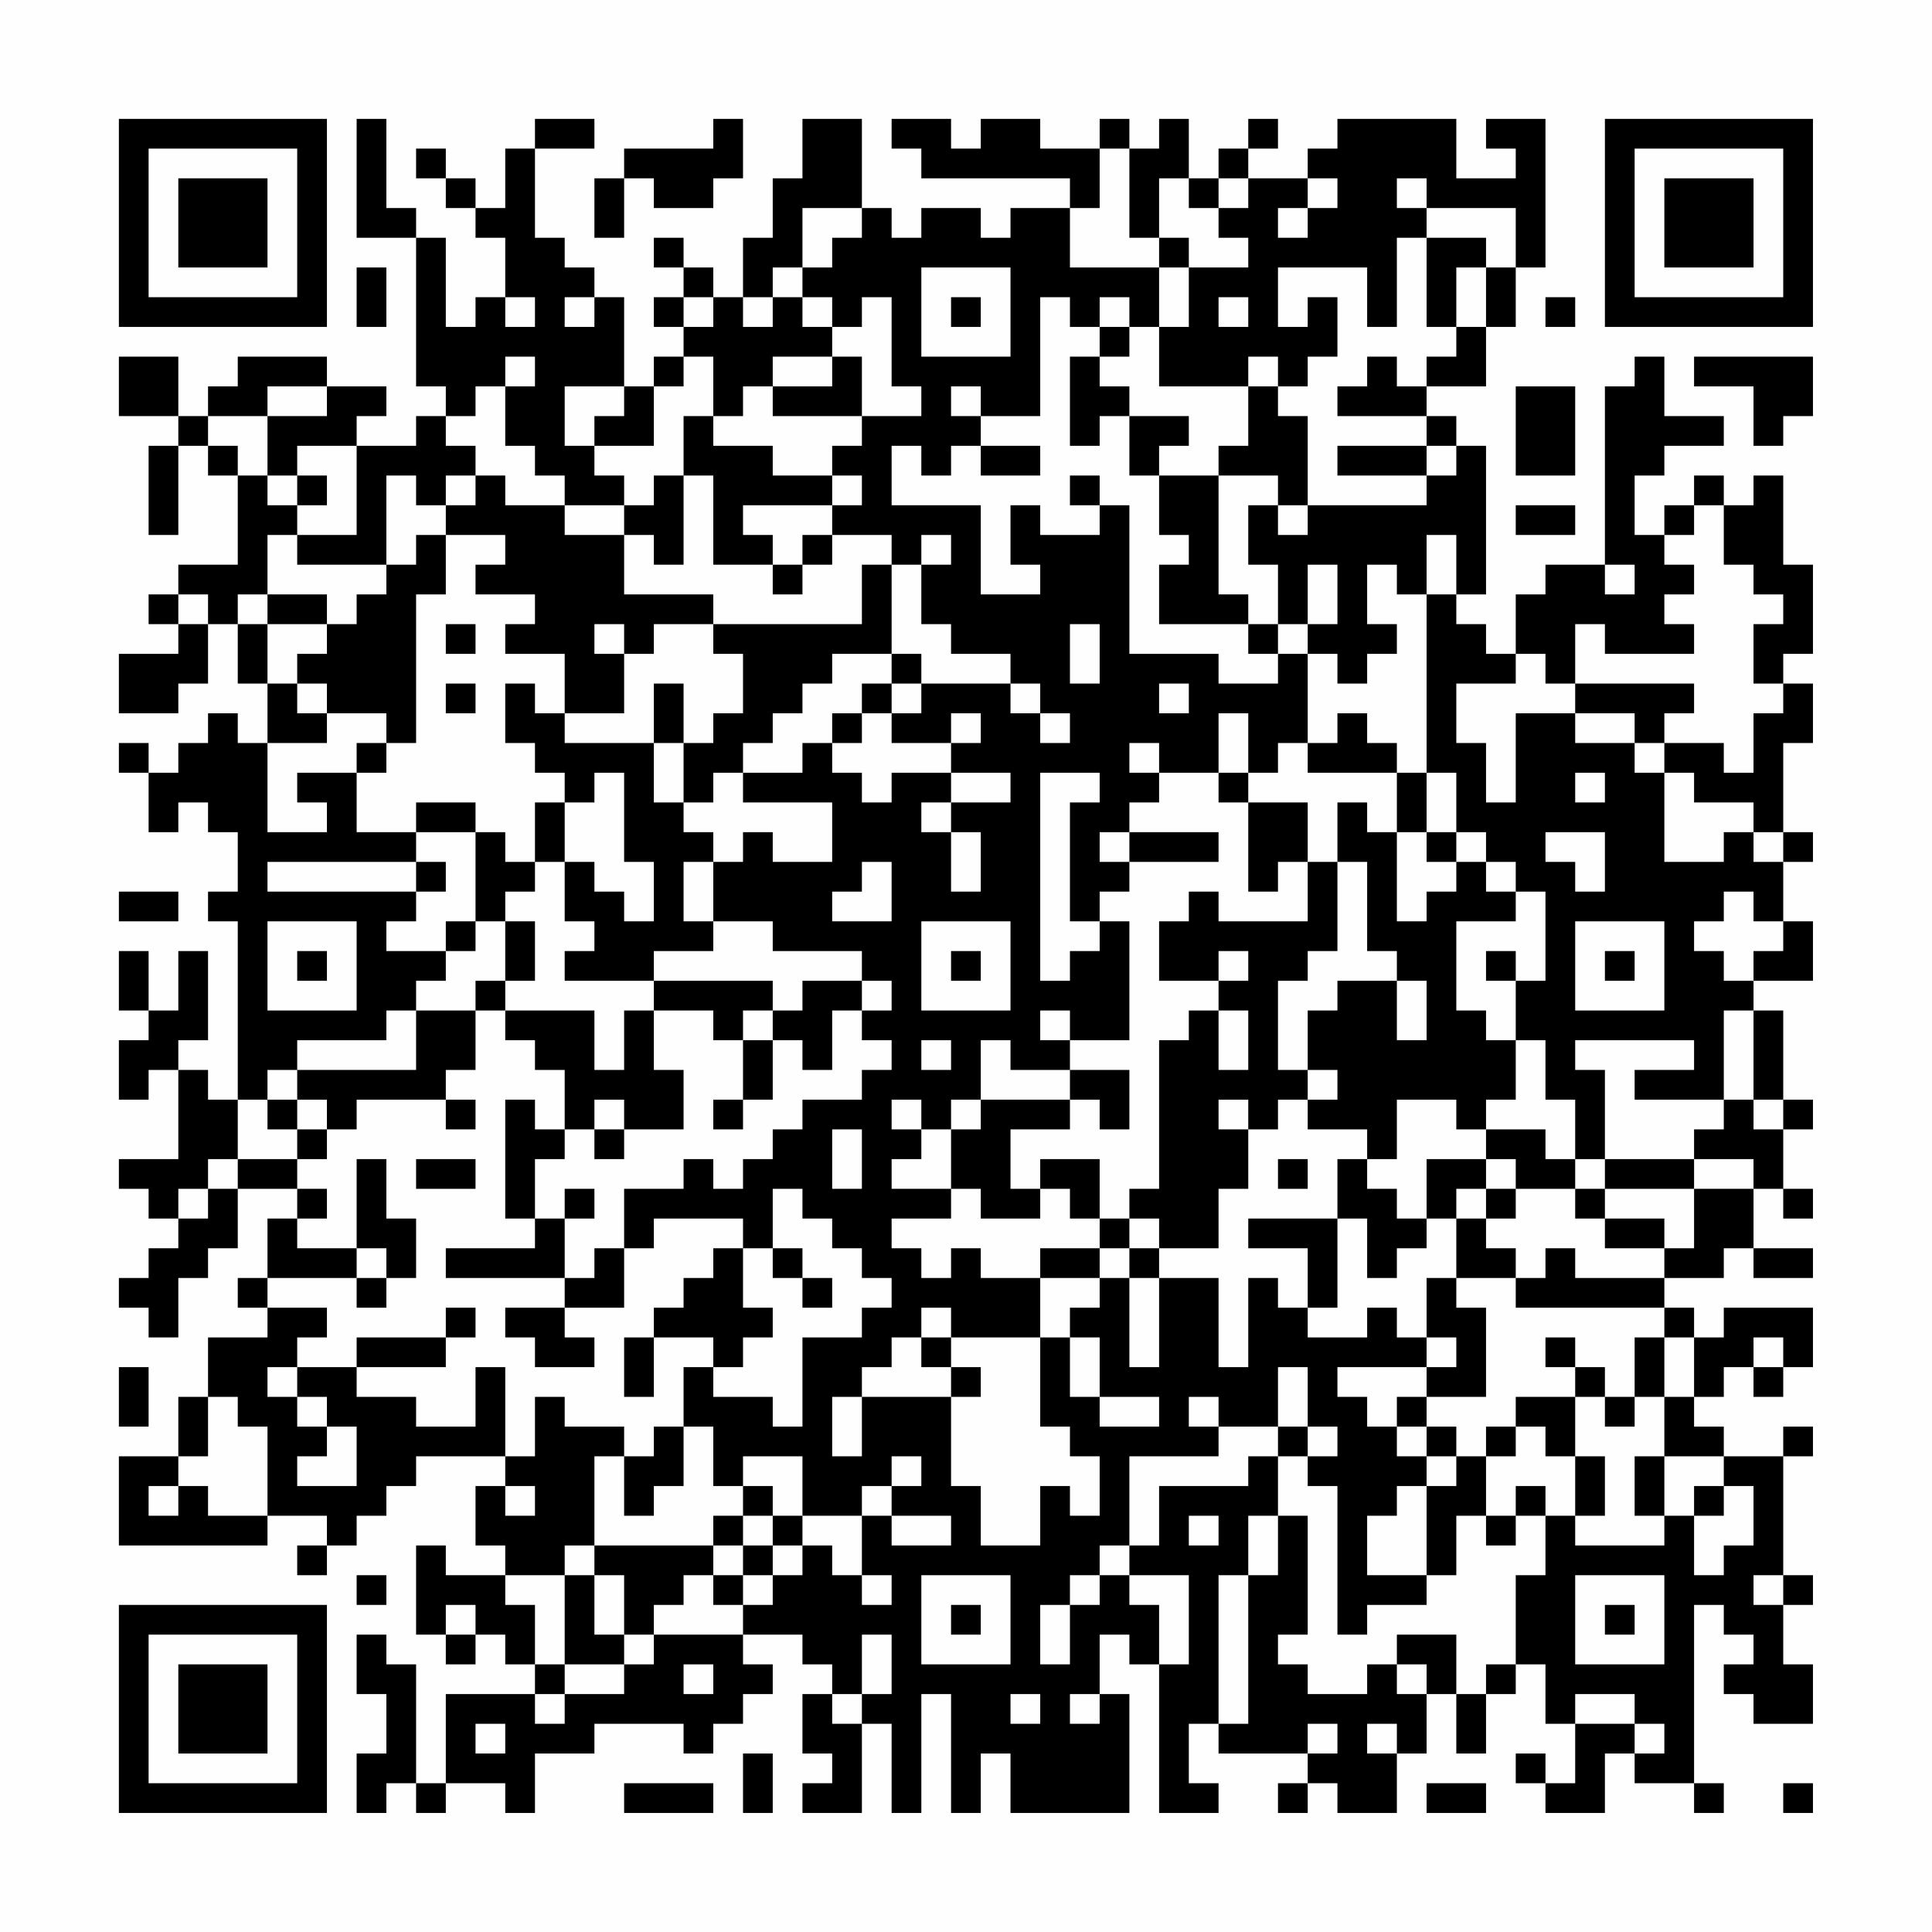<?xml version="1.0" encoding="UTF-8"?>
<svg xmlns="http://www.w3.org/2000/svg" version="1.1" width="300" height="300" viewBox="0 0 300 300"><rect x="0" y="0" width="300" height="300" fill="#fefefe"/><g transform="scale(4.615)"><g transform="translate(4,4)"><path fill-rule="evenodd" d="M8 0L8 4L10 4L10 9L11 9L11 10L10 10L10 11L8 11L8 10L9 10L9 9L7 9L7 8L4 8L4 9L3 9L3 10L2 10L2 8L0 8L0 10L2 10L2 11L1 11L1 14L2 14L2 11L3 11L3 12L4 12L4 15L2 15L2 16L1 16L1 17L2 17L2 18L0 18L0 20L2 20L2 19L3 19L3 17L4 17L4 19L5 19L5 21L4 21L4 20L3 20L3 21L2 21L2 22L1 22L1 21L0 21L0 22L1 22L1 24L2 24L2 23L3 23L3 24L4 24L4 26L3 26L3 27L4 27L4 33L3 33L3 32L2 32L2 31L3 31L3 28L2 28L2 30L1 30L1 28L0 28L0 30L1 30L1 31L0 31L0 33L1 33L1 32L2 32L2 35L0 35L0 36L1 36L1 37L2 37L2 38L1 38L1 39L0 39L0 40L1 40L1 41L2 41L2 39L3 39L3 38L4 38L4 36L6 36L6 37L5 37L5 39L4 39L4 40L5 40L5 41L3 41L3 43L2 43L2 45L0 45L0 48L5 48L5 47L7 47L7 48L6 48L6 49L7 49L7 48L8 48L8 47L9 47L9 46L10 46L10 45L13 45L13 46L12 46L12 48L13 48L13 49L11 49L11 48L10 48L10 51L11 51L11 52L12 52L12 51L13 51L13 52L14 52L14 53L11 53L11 56L10 56L10 52L9 52L9 51L8 51L8 53L9 53L9 55L8 55L8 57L9 57L9 56L10 56L10 57L11 57L11 56L13 56L13 57L14 57L14 55L16 55L16 54L19 54L19 55L20 55L20 54L21 54L21 53L22 53L22 52L21 52L21 51L23 51L23 52L24 52L24 53L23 53L23 55L24 55L24 56L23 56L23 57L25 57L25 54L26 54L26 57L27 57L27 53L28 53L28 57L29 57L29 55L30 55L30 57L34 57L34 53L33 53L33 51L34 51L34 52L35 52L35 57L37 57L37 56L36 56L36 54L37 54L37 55L40 55L40 56L39 56L39 57L40 57L40 56L41 56L41 57L43 57L43 55L44 55L44 53L45 53L45 55L46 55L46 53L47 53L47 52L48 52L48 54L49 54L49 56L48 56L48 55L47 55L47 56L48 56L48 57L50 57L50 55L51 55L51 56L53 56L53 57L54 57L54 56L53 56L53 50L54 50L54 51L55 51L55 52L54 52L54 53L55 53L55 54L57 54L57 52L56 52L56 50L57 50L57 49L56 49L56 45L57 45L57 44L56 44L56 45L54 45L54 44L53 44L53 43L54 43L54 42L55 42L55 43L56 43L56 42L57 42L57 40L54 40L54 41L53 41L53 40L52 40L52 39L54 39L54 38L55 38L55 39L57 39L57 38L55 38L55 36L56 36L56 37L57 37L57 36L56 36L56 34L57 34L57 33L56 33L56 30L55 30L55 29L57 29L57 27L56 27L56 25L57 25L57 24L56 24L56 21L57 21L57 19L56 19L56 18L57 18L57 15L56 15L56 12L55 12L55 13L54 13L54 12L53 12L53 13L52 13L52 14L51 14L51 12L52 12L52 11L54 11L54 10L52 10L52 8L51 8L51 9L50 9L50 15L48 15L48 16L47 16L47 18L46 18L46 17L45 17L45 16L46 16L46 11L45 11L45 10L44 10L44 9L46 9L46 7L47 7L47 5L48 5L48 0L46 0L46 1L47 1L47 2L45 2L45 0L41 0L41 1L40 1L40 2L38 2L38 1L39 1L39 0L38 0L38 1L37 1L37 2L36 2L36 0L35 0L35 1L34 1L34 0L33 0L33 1L31 1L31 0L29 0L29 1L28 1L28 0L26 0L26 1L27 1L27 2L32 2L32 3L30 3L30 4L29 4L29 3L27 3L27 4L26 4L26 3L25 3L25 0L23 0L23 2L22 2L22 4L21 4L21 6L20 6L20 5L19 5L19 4L18 4L18 5L19 5L19 6L18 6L18 7L19 7L19 8L18 8L18 9L17 9L17 6L16 6L16 5L15 5L15 4L14 4L14 1L16 1L16 0L14 0L14 1L13 1L13 3L12 3L12 2L11 2L11 1L10 1L10 2L11 2L11 3L12 3L12 4L13 4L13 6L12 6L12 7L11 7L11 4L10 4L10 3L9 3L9 0ZM20 0L20 1L17 1L17 2L16 2L16 4L17 4L17 2L18 2L18 3L20 3L20 2L21 2L21 0ZM33 1L33 3L32 3L32 5L35 5L35 7L34 7L34 6L33 6L33 7L32 7L32 6L31 6L31 10L29 10L29 9L28 9L28 10L29 10L29 11L28 11L28 12L27 12L27 11L26 11L26 13L29 13L29 16L31 16L31 15L30 15L30 13L31 13L31 14L33 14L33 13L34 13L34 18L37 18L37 19L39 19L39 18L40 18L40 21L39 21L39 22L38 22L38 20L37 20L37 22L35 22L35 21L34 21L34 22L35 22L35 23L34 23L34 24L33 24L33 25L34 25L34 26L33 26L33 27L32 27L32 23L33 23L33 22L31 22L31 29L32 29L32 28L33 28L33 27L34 27L34 31L32 31L32 30L31 30L31 31L32 31L32 32L30 32L30 31L29 31L29 33L28 33L28 34L27 34L27 33L26 33L26 34L27 34L27 35L26 35L26 36L28 36L28 37L26 37L26 38L27 38L27 39L28 39L28 38L29 38L29 39L31 39L31 41L28 41L28 40L27 40L27 41L26 41L26 42L25 42L25 43L24 43L24 45L25 45L25 43L28 43L28 46L29 46L29 48L31 48L31 46L32 46L32 47L33 47L33 45L32 45L32 44L31 44L31 41L32 41L32 43L33 43L33 44L35 44L35 43L33 43L33 41L32 41L32 40L33 40L33 39L34 39L34 42L35 42L35 39L37 39L37 42L38 42L38 39L39 39L39 40L40 40L40 41L42 41L42 40L43 40L43 41L44 41L44 42L41 42L41 43L42 43L42 44L43 44L43 45L44 45L44 46L43 46L43 47L42 47L42 49L44 49L44 50L42 50L42 51L41 51L41 46L40 46L40 45L41 45L41 44L40 44L40 42L39 42L39 44L37 44L37 43L36 43L36 44L37 44L37 45L34 45L34 48L33 48L33 49L32 49L32 50L31 50L31 52L32 52L32 50L33 50L33 49L34 49L34 50L35 50L35 52L36 52L36 49L34 49L34 48L35 48L35 46L38 46L38 45L39 45L39 47L38 47L38 49L37 49L37 54L38 54L38 49L39 49L39 47L40 47L40 51L39 51L39 52L40 52L40 53L42 53L42 52L43 52L43 53L44 53L44 52L43 52L43 51L45 51L45 53L46 53L46 52L47 52L47 49L48 49L48 47L49 47L49 48L52 48L52 47L53 47L53 49L54 49L54 48L55 48L55 46L54 46L54 45L52 45L52 43L53 43L53 41L52 41L52 40L47 40L47 39L48 39L48 38L49 38L49 39L52 39L52 38L53 38L53 36L55 36L55 35L53 35L53 34L54 34L54 33L55 33L55 34L56 34L56 33L55 33L55 30L54 30L54 33L51 33L51 32L53 32L53 31L49 31L49 32L50 32L50 35L49 35L49 33L48 33L48 31L47 31L47 29L48 29L48 26L47 26L47 25L46 25L46 24L45 24L45 22L44 22L44 16L45 16L45 14L44 14L44 16L43 16L43 15L42 15L42 17L43 17L43 18L42 18L42 19L41 19L41 18L40 18L40 17L41 17L41 15L40 15L40 17L39 17L39 15L38 15L38 13L39 13L39 14L40 14L40 13L44 13L44 12L45 12L45 11L44 11L44 10L41 10L41 9L42 9L42 8L43 8L43 9L44 9L44 8L45 8L45 7L46 7L46 5L47 5L47 3L44 3L44 2L43 2L43 3L44 3L44 4L43 4L43 7L42 7L42 5L39 5L39 7L40 7L40 6L41 6L41 8L40 8L40 9L39 9L39 8L38 8L38 9L35 9L35 7L36 7L36 5L38 5L38 4L37 4L37 3L38 3L38 2L37 2L37 3L36 3L36 2L35 2L35 4L34 4L34 1ZM40 2L40 3L39 3L39 4L40 4L40 3L41 3L41 2ZM23 3L23 5L22 5L22 6L21 6L21 7L22 7L22 6L23 6L23 7L24 7L24 8L22 8L22 9L21 9L21 10L20 10L20 8L19 8L19 9L18 9L18 11L16 11L16 10L17 10L17 9L15 9L15 11L16 11L16 12L17 12L17 13L15 13L15 12L14 12L14 11L13 11L13 9L14 9L14 8L13 8L13 9L12 9L12 10L11 10L11 11L12 11L12 12L11 12L11 13L10 13L10 12L9 12L9 15L6 15L6 14L8 14L8 11L6 11L6 12L5 12L5 10L7 10L7 9L5 9L5 10L3 10L3 11L4 11L4 12L5 12L5 13L6 13L6 14L5 14L5 16L4 16L4 17L5 17L5 19L6 19L6 20L7 20L7 21L5 21L5 24L7 24L7 23L6 23L6 22L8 22L8 24L10 24L10 25L5 25L5 26L10 26L10 27L9 27L9 28L11 28L11 29L10 29L10 30L9 30L9 31L6 31L6 32L5 32L5 33L4 33L4 35L3 35L3 36L2 36L2 37L3 37L3 36L4 36L4 35L6 35L6 36L7 36L7 37L6 37L6 38L8 38L8 39L5 39L5 40L7 40L7 41L6 41L6 42L5 42L5 43L6 43L6 44L7 44L7 45L6 45L6 46L8 46L8 44L7 44L7 43L6 43L6 42L8 42L8 43L10 43L10 44L12 44L12 42L13 42L13 45L14 45L14 43L15 43L15 44L17 44L17 45L16 45L16 48L15 48L15 49L13 49L13 50L14 50L14 52L15 52L15 53L14 53L14 54L15 54L15 53L17 53L17 52L18 52L18 51L21 51L21 50L22 50L22 49L23 49L23 48L24 48L24 49L25 49L25 50L26 50L26 49L25 49L25 47L26 47L26 48L28 48L28 47L26 47L26 46L27 46L27 45L26 45L26 46L25 46L25 47L23 47L23 45L21 45L21 46L20 46L20 44L19 44L19 42L20 42L20 43L22 43L22 44L23 44L23 41L25 41L25 40L26 40L26 39L25 39L25 38L24 38L24 37L23 37L23 36L22 36L22 38L21 38L21 37L18 37L18 38L17 38L17 36L19 36L19 35L20 35L20 36L21 36L21 35L22 35L22 34L23 34L23 33L25 33L25 32L26 32L26 31L25 31L25 30L26 30L26 29L25 29L25 28L22 28L22 27L20 27L20 25L21 25L21 24L22 24L22 25L24 25L24 23L21 23L21 22L23 22L23 21L24 21L24 22L25 22L25 23L26 23L26 22L28 22L28 23L27 23L27 24L28 24L28 26L29 26L29 24L28 24L28 23L30 23L30 22L28 22L28 21L29 21L29 20L28 20L28 21L26 21L26 20L27 20L27 19L30 19L30 20L31 20L31 21L32 21L32 20L31 20L31 19L30 19L30 18L28 18L28 17L27 17L27 15L28 15L28 14L27 14L27 15L26 15L26 14L24 14L24 13L25 13L25 12L24 12L24 11L25 11L25 10L27 10L27 9L26 9L26 6L25 6L25 7L24 7L24 6L23 6L23 5L24 5L24 4L25 4L25 3ZM35 4L35 5L36 5L36 4ZM44 4L44 7L45 7L45 5L46 5L46 4ZM8 5L8 7L9 7L9 5ZM27 5L27 8L30 8L30 5ZM13 6L13 7L14 7L14 6ZM15 6L15 7L16 7L16 6ZM19 6L19 7L20 7L20 6ZM28 6L28 7L29 7L29 6ZM37 6L37 7L38 7L38 6ZM48 6L48 7L49 7L49 6ZM33 7L33 8L32 8L32 11L33 11L33 10L34 10L34 12L35 12L35 14L36 14L36 15L35 15L35 17L38 17L38 18L39 18L39 17L38 17L38 16L37 16L37 12L39 12L39 13L40 13L40 10L39 10L39 9L38 9L38 11L37 11L37 12L35 12L35 11L36 11L36 10L34 10L34 9L33 9L33 8L34 8L34 7ZM24 8L24 9L22 9L22 10L25 10L25 8ZM53 8L53 9L55 9L55 11L56 11L56 10L57 10L57 8ZM47 9L47 12L49 12L49 9ZM19 10L19 12L18 12L18 13L17 13L17 14L15 14L15 13L13 13L13 12L12 12L12 13L11 13L11 14L10 14L10 15L9 15L9 16L8 16L8 17L7 17L7 16L5 16L5 17L7 17L7 18L6 18L6 19L7 19L7 20L9 20L9 21L8 21L8 22L9 22L9 21L10 21L10 16L11 16L11 14L13 14L13 15L12 15L12 16L14 16L14 17L13 17L13 18L15 18L15 20L14 20L14 19L13 19L13 21L14 21L14 22L15 22L15 23L14 23L14 25L13 25L13 24L12 24L12 23L10 23L10 24L12 24L12 27L11 27L11 28L12 28L12 27L13 27L13 29L12 29L12 30L10 30L10 32L6 32L6 33L5 33L5 34L6 34L6 35L7 35L7 34L8 34L8 33L11 33L11 34L12 34L12 33L11 33L11 32L12 32L12 30L13 30L13 31L14 31L14 32L15 32L15 34L14 34L14 33L13 33L13 37L14 37L14 38L11 38L11 39L15 39L15 40L13 40L13 41L14 41L14 42L16 42L16 41L15 41L15 40L17 40L17 38L16 38L16 39L15 39L15 37L16 37L16 36L15 36L15 37L14 37L14 35L15 35L15 34L16 34L16 35L17 35L17 34L19 34L19 32L18 32L18 30L20 30L20 31L21 31L21 33L20 33L20 34L21 34L21 33L22 33L22 31L23 31L23 32L24 32L24 30L25 30L25 29L23 29L23 30L22 30L22 29L18 29L18 28L20 28L20 27L19 27L19 25L20 25L20 24L19 24L19 23L20 23L20 22L21 22L21 21L22 21L22 20L23 20L23 19L24 19L24 18L26 18L26 19L25 19L25 20L24 20L24 21L25 21L25 20L26 20L26 19L27 19L27 18L26 18L26 15L25 15L25 17L20 17L20 16L17 16L17 14L18 14L18 15L19 15L19 12L20 12L20 15L22 15L22 16L23 16L23 15L24 15L24 14L23 14L23 15L22 15L22 14L21 14L21 13L24 13L24 12L22 12L22 11L20 11L20 10ZM29 11L29 12L31 12L31 11ZM41 11L41 12L44 12L44 11ZM6 12L6 13L7 13L7 12ZM32 12L32 13L33 13L33 12ZM47 13L47 14L49 14L49 13ZM53 13L53 14L52 14L52 15L53 15L53 16L52 16L52 17L53 17L53 18L50 18L50 17L49 17L49 19L48 19L48 18L47 18L47 19L45 19L45 21L46 21L46 23L47 23L47 20L49 20L49 21L51 21L51 22L52 22L52 25L54 25L54 24L55 24L55 25L56 25L56 24L55 24L55 23L53 23L53 22L52 22L52 21L54 21L54 22L55 22L55 20L56 20L56 19L55 19L55 17L56 17L56 16L55 16L55 15L54 15L54 13ZM50 15L50 16L51 16L51 15ZM2 16L2 17L3 17L3 16ZM11 17L11 18L12 18L12 17ZM16 17L16 18L17 18L17 20L15 20L15 21L18 21L18 23L19 23L19 21L20 21L20 20L21 20L21 18L20 18L20 17L18 17L18 18L17 18L17 17ZM32 17L32 19L33 19L33 17ZM11 19L11 20L12 20L12 19ZM18 19L18 21L19 21L19 19ZM35 19L35 20L36 20L36 19ZM49 19L49 20L51 20L51 21L52 21L52 20L53 20L53 19ZM41 20L41 21L40 21L40 22L43 22L43 24L42 24L42 23L41 23L41 25L40 25L40 23L38 23L38 22L37 22L37 23L38 23L38 26L39 26L39 25L40 25L40 27L37 27L37 26L36 26L36 27L35 27L35 29L37 29L37 30L36 30L36 31L35 31L35 36L34 36L34 37L33 37L33 35L31 35L31 36L30 36L30 34L32 34L32 33L33 33L33 34L34 34L34 32L32 32L32 33L29 33L29 34L28 34L28 36L29 36L29 37L31 37L31 36L32 36L32 37L33 37L33 38L31 38L31 39L33 39L33 38L34 38L34 39L35 39L35 38L37 38L37 36L38 36L38 34L39 34L39 33L40 33L40 34L42 34L42 35L41 35L41 37L38 37L38 38L40 38L40 40L41 40L41 37L42 37L42 39L43 39L43 38L44 38L44 37L45 37L45 39L44 39L44 41L45 41L45 42L44 42L44 43L43 43L43 44L44 44L44 45L45 45L45 46L44 46L44 49L45 49L45 47L46 47L46 48L47 48L47 47L48 47L48 46L47 46L47 47L46 47L46 45L47 45L47 44L48 44L48 45L49 45L49 47L50 47L50 45L49 45L49 43L50 43L50 44L51 44L51 43L52 43L52 41L51 41L51 43L50 43L50 42L49 42L49 41L48 41L48 42L49 42L49 43L47 43L47 44L46 44L46 45L45 45L45 44L44 44L44 43L46 43L46 40L45 40L45 39L47 39L47 38L46 38L46 37L47 37L47 36L49 36L49 37L50 37L50 38L52 38L52 37L50 37L50 36L53 36L53 35L50 35L50 36L49 36L49 35L48 35L48 34L46 34L46 33L47 33L47 31L46 31L46 30L45 30L45 27L47 27L47 26L46 26L46 25L45 25L45 24L44 24L44 22L43 22L43 21L42 21L42 20ZM16 22L16 23L15 23L15 25L14 25L14 26L13 26L13 27L14 27L14 29L13 29L13 30L16 30L16 32L17 32L17 30L18 30L18 29L15 29L15 28L16 28L16 27L15 27L15 25L16 25L16 26L17 26L17 27L18 27L18 25L17 25L17 22ZM49 22L49 23L50 23L50 22ZM34 24L34 25L37 25L37 24ZM43 24L43 27L44 27L44 26L45 26L45 25L44 25L44 24ZM48 24L48 25L49 25L49 26L50 26L50 24ZM10 25L10 26L11 26L11 25ZM25 25L25 26L24 26L24 27L26 27L26 25ZM41 25L41 28L40 28L40 29L39 29L39 32L40 32L40 33L41 33L41 32L40 32L40 30L41 30L41 29L43 29L43 31L44 31L44 29L43 29L43 28L42 28L42 25ZM0 26L0 27L2 27L2 26ZM54 26L54 27L53 27L53 28L54 28L54 29L55 29L55 28L56 28L56 27L55 27L55 26ZM5 27L5 30L8 30L8 27ZM27 27L27 30L30 30L30 27ZM49 27L49 30L52 30L52 27ZM6 28L6 29L7 29L7 28ZM28 28L28 29L29 29L29 28ZM37 28L37 29L38 29L38 28ZM46 28L46 29L47 29L47 28ZM50 28L50 29L51 29L51 28ZM21 30L21 31L22 31L22 30ZM37 30L37 32L38 32L38 30ZM27 31L27 32L28 32L28 31ZM6 33L6 34L7 34L7 33ZM16 33L16 34L17 34L17 33ZM37 33L37 34L38 34L38 33ZM43 33L43 35L42 35L42 36L43 36L43 37L44 37L44 35L46 35L46 36L45 36L45 37L46 37L46 36L47 36L47 35L46 35L46 34L45 34L45 33ZM24 34L24 36L25 36L25 34ZM8 35L8 38L9 38L9 39L8 39L8 40L9 40L9 39L10 39L10 37L9 37L9 35ZM10 35L10 36L12 36L12 35ZM39 35L39 36L40 36L40 35ZM34 37L34 38L35 38L35 37ZM20 38L20 39L19 39L19 40L18 40L18 41L17 41L17 43L18 43L18 41L20 41L20 42L21 42L21 41L22 41L22 40L21 40L21 38ZM22 38L22 39L23 39L23 40L24 40L24 39L23 39L23 38ZM11 40L11 41L8 41L8 42L11 42L11 41L12 41L12 40ZM27 41L27 42L28 42L28 43L29 43L29 42L28 42L28 41ZM55 41L55 42L56 42L56 41ZM0 42L0 44L1 44L1 42ZM3 43L3 45L2 45L2 46L1 46L1 47L2 47L2 46L3 46L3 47L5 47L5 44L4 44L4 43ZM18 44L18 45L17 45L17 47L18 47L18 46L19 46L19 44ZM39 44L39 45L40 45L40 44ZM51 45L51 47L52 47L52 45ZM13 46L13 47L14 47L14 46ZM21 46L21 47L20 47L20 48L16 48L16 49L15 49L15 52L17 52L17 51L18 51L18 50L19 50L19 49L20 49L20 50L21 50L21 49L22 49L22 48L23 48L23 47L22 47L22 46ZM53 46L53 47L54 47L54 46ZM21 47L21 48L20 48L20 49L21 49L21 48L22 48L22 47ZM36 47L36 48L37 48L37 47ZM8 49L8 50L9 50L9 49ZM16 49L16 51L17 51L17 49ZM27 49L27 52L30 52L30 49ZM49 49L49 52L52 52L52 49ZM55 49L55 50L56 50L56 49ZM11 50L11 51L12 51L12 50ZM28 50L28 51L29 51L29 50ZM50 50L50 51L51 51L51 50ZM25 51L25 53L24 53L24 54L25 54L25 53L26 53L26 51ZM19 52L19 53L20 53L20 52ZM30 53L30 54L31 54L31 53ZM32 53L32 54L33 54L33 53ZM49 53L49 54L51 54L51 55L52 55L52 54L51 54L51 53ZM12 54L12 55L13 55L13 54ZM40 54L40 55L41 55L41 54ZM42 54L42 55L43 55L43 54ZM21 55L21 57L22 57L22 55ZM17 56L17 57L20 57L20 56ZM44 56L44 57L46 57L46 56ZM56 56L56 57L57 57L57 56ZM0 0L0 7L7 7L7 0ZM1 1L1 6L6 6L6 1ZM2 2L2 5L5 5L5 2ZM50 0L50 7L57 7L57 0ZM51 1L51 6L56 6L56 1ZM52 2L52 5L55 5L55 2ZM0 50L0 57L7 57L7 50ZM1 51L1 56L6 56L6 51ZM2 52L2 55L5 55L5 52Z" fill="#000000"/></g></g></svg>
